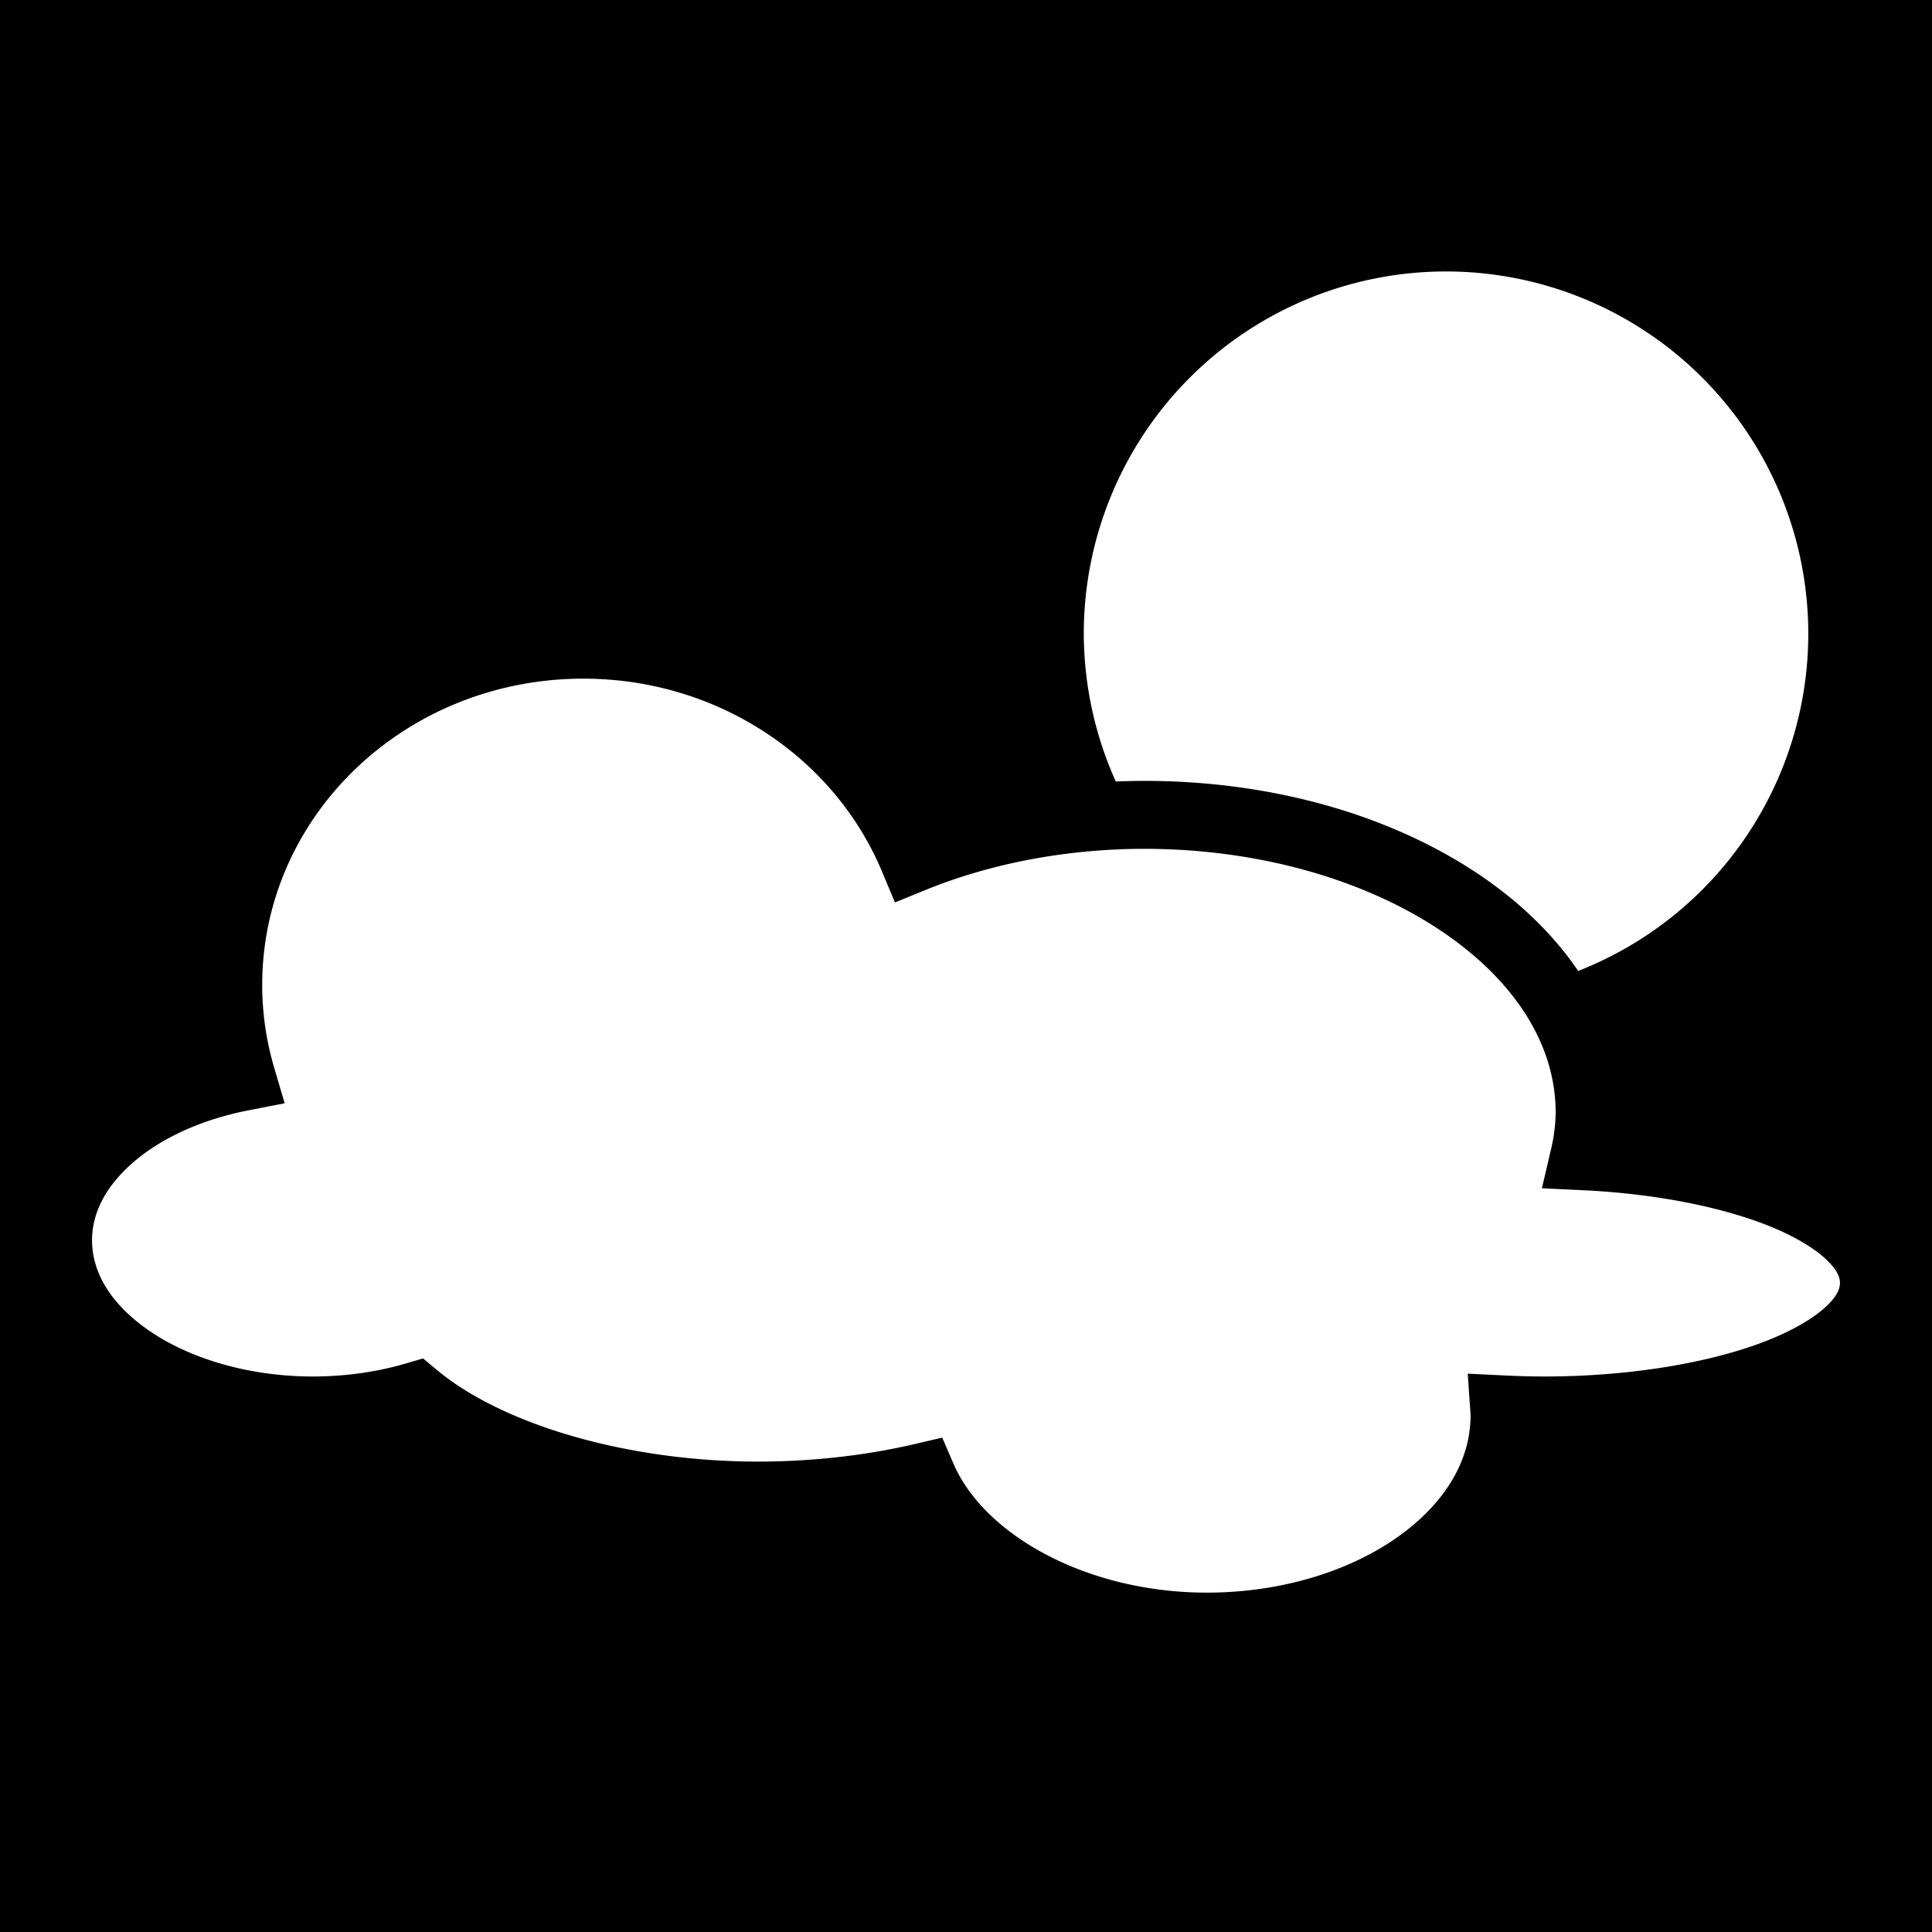 <svg xmlns="http://www.w3.org/2000/svg" viewBox="0 0 512 512" height="192" width="192"><path d="M0 0h512v512H0z"/><path fill="#fff" d="M383.215 71.94a96 96 0 0 0-96 96 96 96 0 0 0 8.484 39.17c2.492-.108 4.994-.166 7.503-.17h.011c34.226.002 65.356 9.18 88.478 24.636 10.776 7.204 19.885 15.916 26.54 25.738a96 96 0 0 0 60.982-89.373 96 96 0 0 0-96-96zM154.662 179.845c-47.352.003-85.174 36.46-85.178 81.19v.007c.005 7.39 1.07 14.74 3.162 21.86l2.788 9.477-9.698 1.894c-13.05 2.55-23.76 7.818-30.85 14.125-7.087 6.303-10.49 13.255-10.5 20.293v.003c.002 8.806 5.325 17.41 15.807 24.398 10.482 6.988 25.778 11.695 42.832 11.697 8.47-.017 16.842-1.206 24.483-3.443l4.605-1.35 3.686 3.072c17.088 14.243 49.872 24.26 85.2 24.27 14.3-.024 28.434-1.62 41.37-4.64l7.33-1.714 2.982 6.91c8.13 18.84 35.242 34.145 67.123 34.17 20.066-.003 38.075-5.86 50.593-14.742 12.492-8.862 19.286-20.168 19.317-32.172-.012-.335-.028-.67-.05-1.007l-.7-10.11 10.12.495c3.337.164 6.696.252 10.06.26 23.21-.002 44.206-3.737 58.597-9.3 7.198-2.783 12.702-6.056 15.924-9 3.216-2.94 3.942-4.99 3.945-6.514-.004-1.374-.584-3.16-3.215-5.794-2.637-2.64-7.215-5.67-13.352-8.352-12.275-5.363-30.592-9.408-51.623-10.412l-10.803-.516 2.47-10.53c.747-3.18 1.134-6.365 1.18-9.555-.023-18.135-10.99-35.177-30.578-48.27-19.606-13.107-47.5-21.598-78.475-21.6-20.483.028-40.557 3.834-57.793 10.85l-8.252 3.36-3.443-8.216c-12.866-30.71-44.097-51.07-79.06-51.09h-.005z"/></svg>